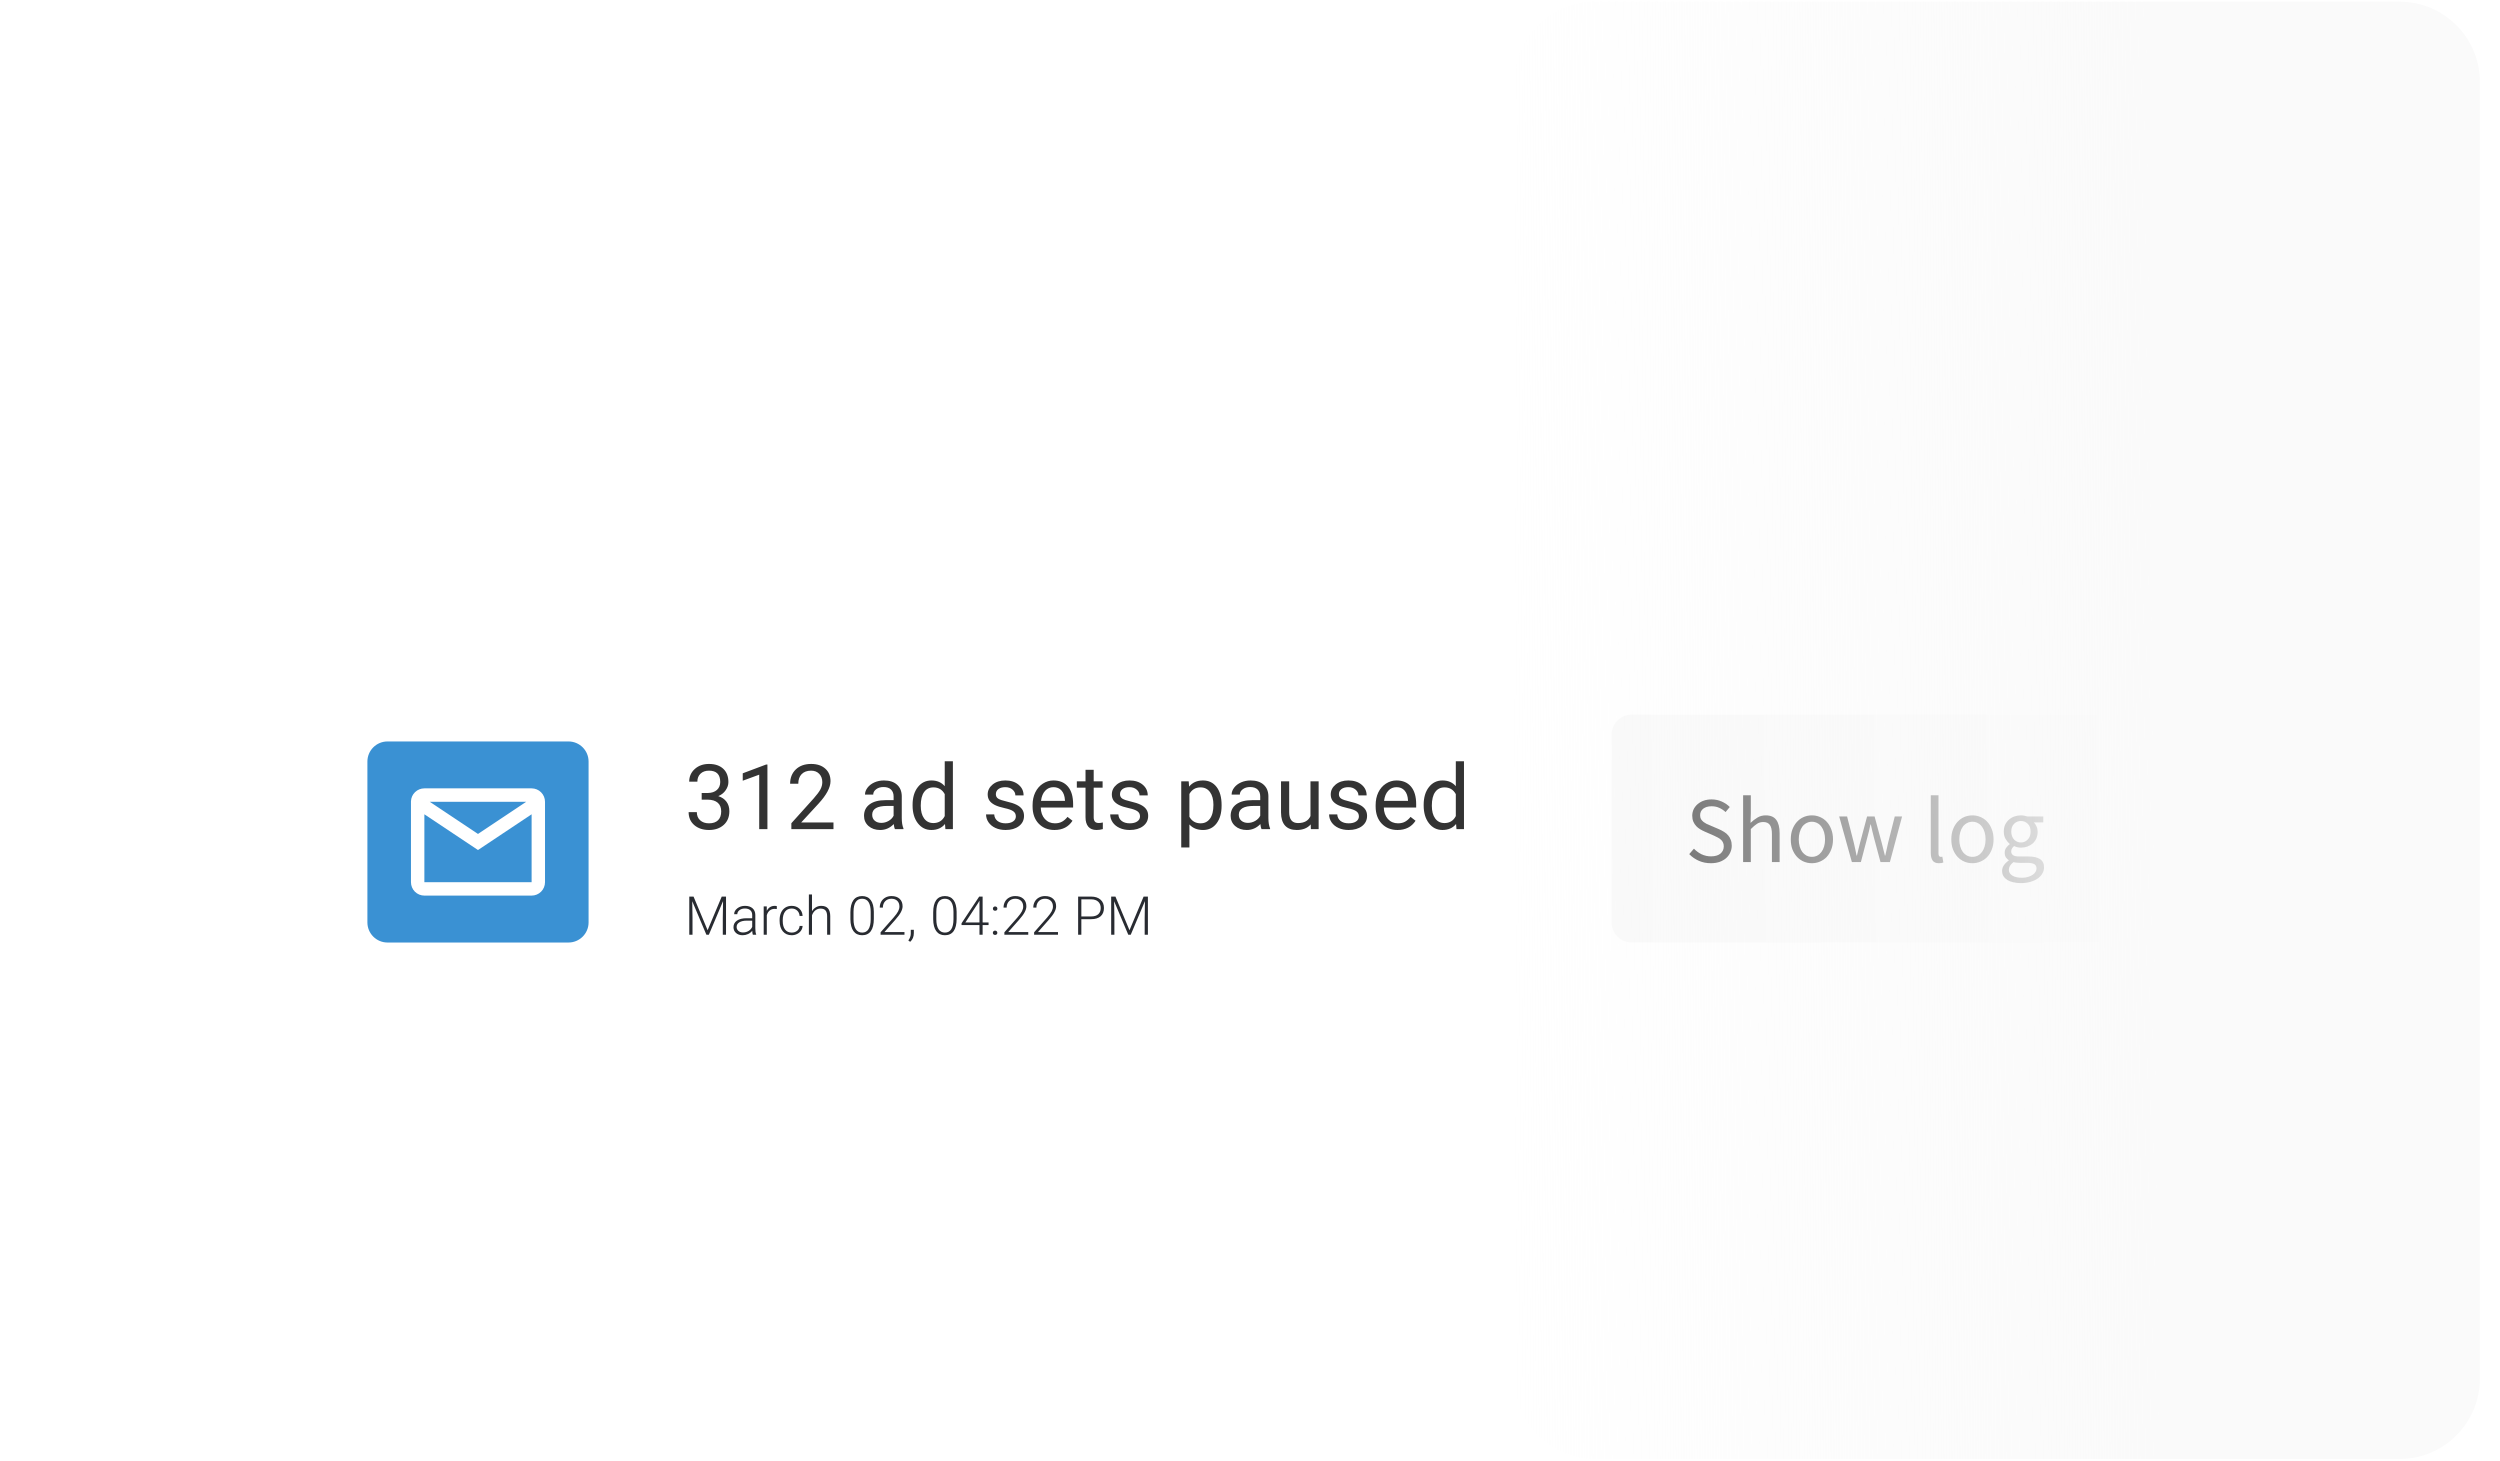 <svg width="373" height="218" viewBox="0 0 373 218" fill="none" xmlns="http://www.w3.org/2000/svg">
<g filter="url(#filter0_d)">
<path d="M17.683 83.279C17.683 76.651 23.055 71.279 29.683 71.279H323.319C329.946 71.279 335.319 76.651 335.319 83.279V126.308C335.319 132.936 329.946 138.308 323.319 138.308H29.683C23.055 138.308 17.683 132.936 17.683 126.308V83.279Z" fill="white"/>
</g>
<g filter="url(#filter1_d)">
<path d="M27.683 93.279C27.683 86.651 33.055 81.279 39.683 81.279H333.319C339.946 81.279 345.319 86.651 345.319 93.279V136.308C345.319 142.936 339.946 148.308 333.319 148.308H39.683C33.056 148.308 27.683 142.936 27.683 136.308V93.279Z" fill="white"/>
</g>
<g filter="url(#filter2_d)">
<path d="M37.683 103.279C37.683 96.651 43.055 91.279 49.683 91.279H343.319C349.946 91.279 355.319 96.651 355.319 103.279V146.308C355.319 152.936 349.946 158.308 343.319 158.308H49.683C43.056 158.308 37.683 152.936 37.683 146.308V103.279Z" fill="white"/>
</g>
<path d="M103.478 133.771L105.575 138.791L107.681 133.771H108.322V139.459H107.841V136.982L107.88 134.443L105.763 139.459H105.392L103.282 134.463L103.322 136.966V139.459H102.841V133.771H103.478ZM112.322 139.459C112.275 139.326 112.245 139.129 112.232 138.869C112.068 139.082 111.858 139.248 111.603 139.365C111.35 139.479 111.082 139.537 110.798 139.537C110.392 139.537 110.062 139.423 109.81 139.197C109.56 138.97 109.435 138.684 109.435 138.338C109.435 137.926 109.605 137.601 109.947 137.361C110.29 137.121 110.768 137.002 111.38 137.002H112.228V136.521C112.228 136.219 112.134 135.982 111.947 135.81C111.762 135.636 111.491 135.548 111.134 135.548C110.809 135.548 110.539 135.632 110.325 135.798C110.112 135.965 110.005 136.166 110.005 136.4L109.536 136.396C109.536 136.06 109.693 135.77 110.005 135.525C110.318 135.278 110.702 135.154 111.157 135.154C111.629 135.154 112 135.272 112.271 135.509C112.544 135.744 112.685 136.072 112.693 136.494V138.494C112.693 138.903 112.736 139.209 112.822 139.412V139.459H112.322ZM110.853 139.123C111.165 139.123 111.444 139.047 111.689 138.896C111.936 138.745 112.116 138.543 112.228 138.291V137.361H111.392C110.926 137.366 110.561 137.452 110.298 137.619C110.035 137.783 109.904 138.009 109.904 138.298C109.904 138.535 109.991 138.732 110.165 138.888C110.342 139.045 110.572 139.123 110.853 139.123ZM115.896 135.63C115.797 135.612 115.691 135.603 115.579 135.603C115.288 135.603 115.04 135.685 114.837 135.849C114.637 136.011 114.493 136.246 114.407 136.556V139.459H113.943V135.232H114.4L114.407 135.904C114.655 135.404 115.052 135.154 115.599 135.154C115.729 135.154 115.832 135.171 115.907 135.205L115.896 135.63ZM118.122 139.142C118.448 139.142 118.72 139.051 118.939 138.869C119.16 138.684 119.28 138.446 119.298 138.154H119.747C119.734 138.412 119.654 138.647 119.505 138.861C119.357 139.072 119.159 139.237 118.911 139.357C118.667 139.477 118.404 139.537 118.122 139.537C117.568 139.537 117.128 139.344 116.802 138.959C116.479 138.573 116.318 138.055 116.318 137.404V137.263C116.318 136.847 116.391 136.478 116.536 136.158C116.682 135.838 116.891 135.59 117.161 135.416C117.435 135.241 117.754 135.154 118.118 135.154C118.582 135.154 118.963 135.292 119.263 135.568C119.565 135.844 119.726 136.207 119.747 136.658H119.298C119.277 136.327 119.157 136.06 118.939 135.857C118.723 135.654 118.449 135.552 118.118 135.552C117.697 135.552 117.368 135.705 117.134 136.009C116.902 136.314 116.786 136.741 116.786 137.291V137.427C116.786 137.966 116.902 138.387 117.134 138.689C117.368 138.991 117.698 139.142 118.122 139.142ZM121.15 135.947C121.303 135.694 121.5 135.499 121.74 135.361C121.979 135.223 122.241 135.154 122.525 135.154C122.978 135.154 123.315 135.282 123.536 135.537C123.758 135.792 123.87 136.175 123.872 136.685V139.459H123.407V136.681C123.405 136.304 123.324 136.022 123.165 135.838C123.009 135.653 122.758 135.56 122.411 135.56C122.122 135.56 121.866 135.651 121.642 135.834C121.42 136.013 121.256 136.257 121.15 136.564V139.459H120.685V133.459H121.15V135.947ZM130.376 137.088C130.376 137.89 130.229 138.499 129.935 138.916C129.641 139.33 129.207 139.537 128.634 139.537C128.072 139.537 127.641 139.334 127.341 138.927C127.042 138.519 126.888 137.925 126.88 137.146V136.127C126.88 135.327 127.029 134.722 127.325 134.31C127.622 133.899 128.056 133.693 128.626 133.693C129.189 133.693 129.618 133.892 129.915 134.291C130.212 134.686 130.366 135.271 130.376 136.045V137.088ZM129.907 136.068C129.907 135.417 129.801 134.925 129.587 134.591C129.376 134.258 129.056 134.091 128.626 134.091C128.204 134.091 127.887 134.254 127.673 134.58C127.46 134.905 127.35 135.386 127.345 136.021V137.138C127.345 137.787 127.454 138.283 127.673 138.627C127.894 138.97 128.215 139.142 128.634 139.142C129.051 139.142 129.366 138.974 129.579 138.638C129.795 138.302 129.905 137.81 129.907 137.162V136.068ZM134.947 139.459H131.384V139.099L133.333 136.888C133.656 136.516 133.88 136.209 134.005 135.966C134.13 135.724 134.193 135.489 134.193 135.259C134.193 134.9 134.087 134.616 133.876 134.408C133.665 134.197 133.375 134.091 133.005 134.091C132.622 134.091 132.312 134.214 132.075 134.459C131.841 134.703 131.724 135.021 131.724 135.412H131.259C131.259 135.091 131.331 134.8 131.474 134.537C131.62 134.274 131.825 134.068 132.091 133.92C132.359 133.769 132.664 133.693 133.005 133.693C133.526 133.693 133.932 133.83 134.224 134.103C134.518 134.377 134.665 134.749 134.665 135.22C134.665 135.486 134.582 135.776 134.415 136.091C134.251 136.407 133.961 136.8 133.544 137.271L131.958 139.064H134.947V139.459ZM135.798 140.521L135.521 140.318C135.758 140 135.88 139.671 135.888 139.33V138.724H136.345V139.213C136.345 139.754 136.163 140.19 135.798 140.521ZM142.728 137.088C142.728 137.89 142.581 138.499 142.286 138.916C141.992 139.33 141.559 139.537 140.986 139.537C140.423 139.537 139.992 139.334 139.693 138.927C139.393 138.519 139.24 137.925 139.232 137.146V136.127C139.232 135.327 139.38 134.722 139.677 134.31C139.974 133.899 140.407 133.693 140.978 133.693C141.54 133.693 141.97 133.892 142.267 134.291C142.564 134.686 142.717 135.271 142.728 136.045V137.088ZM142.259 136.068C142.259 135.417 142.152 134.925 141.939 134.591C141.728 134.258 141.407 134.091 140.978 134.091C140.556 134.091 140.238 134.254 140.025 134.58C139.811 134.905 139.702 135.386 139.697 136.021V137.138C139.697 137.787 139.806 138.283 140.025 138.627C140.246 138.97 140.566 139.142 140.986 139.142C141.402 139.142 141.717 138.974 141.931 138.638C142.147 138.302 142.256 137.81 142.259 137.162V136.068ZM146.607 137.627H147.493V138.021H146.607V139.459H146.138V138.021H143.462V137.755L146.095 133.771H146.607V137.627ZM144.036 137.627H146.138V134.377L145.931 134.736L144.036 137.627ZM148.134 139.177C148.134 139.086 148.163 139.009 148.22 138.947C148.28 138.882 148.362 138.849 148.466 138.849C148.57 138.849 148.652 138.882 148.712 138.947C148.772 139.009 148.802 139.086 148.802 139.177C148.802 139.269 148.772 139.344 148.712 139.404C148.652 139.461 148.57 139.49 148.466 139.49C148.362 139.49 148.28 139.461 148.22 139.404C148.163 139.344 148.134 139.269 148.134 139.177ZM148.142 135.572C148.142 135.481 148.17 135.404 148.228 135.341C148.288 135.276 148.37 135.244 148.474 135.244C148.578 135.244 148.66 135.276 148.72 135.341C148.78 135.404 148.81 135.481 148.81 135.572C148.81 135.663 148.78 135.739 148.72 135.798C148.66 135.856 148.578 135.884 148.474 135.884C148.37 135.884 148.288 135.856 148.228 135.798C148.17 135.739 148.142 135.663 148.142 135.572ZM153.415 139.459H149.853V139.099L151.802 136.888C152.125 136.516 152.349 136.209 152.474 135.966C152.599 135.724 152.661 135.489 152.661 135.259C152.661 134.9 152.556 134.616 152.345 134.408C152.134 134.197 151.844 134.091 151.474 134.091C151.091 134.091 150.781 134.214 150.544 134.459C150.31 134.703 150.193 135.021 150.193 135.412H149.728C149.728 135.091 149.799 134.8 149.943 134.537C150.088 134.274 150.294 134.068 150.56 133.92C150.828 133.769 151.133 133.693 151.474 133.693C151.995 133.693 152.401 133.83 152.693 134.103C152.987 134.377 153.134 134.749 153.134 135.22C153.134 135.486 153.051 135.776 152.884 136.091C152.72 136.407 152.43 136.8 152.013 137.271L150.427 139.064H153.415V139.459ZM157.853 139.459H154.29V139.099L156.24 136.888C156.562 136.516 156.786 136.209 156.911 135.966C157.036 135.724 157.099 135.489 157.099 135.259C157.099 134.9 156.993 134.616 156.782 134.408C156.572 134.197 156.281 134.091 155.911 134.091C155.529 134.091 155.219 134.214 154.982 134.459C154.747 134.703 154.63 135.021 154.63 135.412H154.165C154.165 135.091 154.237 134.8 154.38 134.537C154.526 134.274 154.732 134.068 154.997 133.92C155.266 133.769 155.57 133.693 155.911 133.693C156.432 133.693 156.838 133.83 157.13 134.103C157.424 134.377 157.572 134.749 157.572 135.22C157.572 135.486 157.488 135.776 157.322 136.091C157.157 136.407 156.867 136.8 156.45 137.271L154.865 139.064H157.853V139.459ZM161.337 137.142V139.459H160.857V133.771H162.794C163.385 133.771 163.851 133.922 164.193 134.224C164.536 134.526 164.708 134.942 164.708 135.47C164.708 136.004 164.543 136.417 164.212 136.709C163.884 136.998 163.407 137.142 162.782 137.142H161.337ZM161.337 136.736H162.794C163.26 136.736 163.616 136.625 163.861 136.404C164.105 136.183 164.228 135.874 164.228 135.478C164.228 135.085 164.105 134.772 163.861 134.541C163.618 134.306 163.273 134.186 162.825 134.181H161.337V136.736ZM166.423 133.771L168.521 138.791L170.626 133.771H171.267V139.459H170.786V136.982L170.825 134.443L168.708 139.459H168.337L166.228 134.463L166.267 136.966V139.459H165.786V133.771H166.423Z" fill="#282B31"/>
<path d="M104.691 118.315H105.607C106.182 118.306 106.635 118.154 106.964 117.86C107.293 117.566 107.458 117.169 107.458 116.668C107.458 115.544 106.898 114.982 105.778 114.982C105.251 114.982 104.83 115.133 104.513 115.436C104.202 115.735 104.046 116.132 104.046 116.628H102.827C102.827 115.869 103.104 115.238 103.657 114.738C104.215 114.233 104.922 113.98 105.778 113.98C106.683 113.98 107.392 114.22 107.906 114.698C108.42 115.177 108.677 115.842 108.677 116.694C108.677 117.111 108.54 117.515 108.268 117.906C108 118.297 107.634 118.589 107.168 118.782C107.695 118.949 108.101 119.226 108.387 119.612C108.677 119.999 108.821 120.471 108.821 121.029C108.821 121.889 108.54 122.572 107.978 123.077C107.416 123.582 106.685 123.835 105.785 123.835C104.885 123.835 104.151 123.591 103.585 123.104C103.023 122.616 102.742 121.973 102.742 121.174H103.967C103.967 121.679 104.131 122.083 104.461 122.386C104.79 122.689 105.231 122.84 105.785 122.84C106.373 122.84 106.823 122.686 107.135 122.379C107.447 122.072 107.603 121.63 107.603 121.055C107.603 120.497 107.432 120.069 107.089 119.77C106.747 119.472 106.252 119.318 105.607 119.309H104.691V118.315ZM114.5 123.703H113.274V115.581L110.817 116.483V115.377L114.309 114.066H114.5V123.703ZM124.354 123.703H118.07V122.827L121.39 119.138C121.882 118.58 122.22 118.128 122.404 117.781C122.593 117.43 122.687 117.068 122.687 116.694C122.687 116.194 122.536 115.783 122.233 115.462C121.93 115.142 121.526 114.982 121.021 114.982C120.415 114.982 119.943 115.155 119.605 115.502C119.271 115.844 119.104 116.323 119.104 116.938H117.885C117.885 116.055 118.169 115.342 118.735 114.797C119.306 114.253 120.068 113.98 121.021 113.98C121.912 113.98 122.617 114.215 123.135 114.685C123.654 115.151 123.913 115.772 123.913 116.549C123.913 117.493 123.311 118.618 122.108 119.922L119.539 122.708H124.354V123.703ZM133.517 123.703C133.447 123.562 133.389 123.312 133.346 122.952C132.779 123.541 132.103 123.835 131.317 123.835C130.614 123.835 130.037 123.637 129.584 123.242C129.136 122.842 128.912 122.337 128.912 121.727C128.912 120.985 129.193 120.409 129.756 120.001C130.322 119.588 131.117 119.382 132.14 119.382H133.326V118.822C133.326 118.396 133.198 118.058 132.944 117.807C132.689 117.553 132.314 117.425 131.817 117.425C131.383 117.425 131.018 117.535 130.724 117.755C130.43 117.974 130.283 118.24 130.283 118.552H129.057C129.057 118.196 129.182 117.854 129.433 117.524C129.687 117.19 130.03 116.927 130.46 116.734C130.895 116.541 131.372 116.444 131.89 116.444C132.711 116.444 133.354 116.65 133.82 117.063C134.285 117.472 134.527 118.036 134.544 118.756V122.036C134.544 122.691 134.628 123.211 134.795 123.598V123.703H133.517ZM131.495 122.774C131.877 122.774 132.239 122.675 132.581 122.478C132.924 122.28 133.172 122.023 133.326 121.707V120.245H132.371C130.878 120.245 130.131 120.682 130.131 121.556C130.131 121.938 130.258 122.236 130.513 122.451C130.768 122.667 131.095 122.774 131.495 122.774ZM136.158 120.08C136.158 118.987 136.417 118.108 136.936 117.445C137.454 116.778 138.132 116.444 138.971 116.444C139.805 116.444 140.466 116.729 140.954 117.3V113.585H142.172V123.703H141.053L140.993 122.939C140.506 123.536 139.827 123.835 138.958 123.835C138.132 123.835 137.458 123.497 136.936 122.82C136.417 122.144 136.158 121.261 136.158 120.172V120.08ZM137.377 120.218C137.377 121.026 137.544 121.659 137.878 122.115C138.211 122.572 138.672 122.801 139.261 122.801C140.034 122.801 140.598 122.454 140.954 121.76V118.486C140.589 117.814 140.029 117.478 139.274 117.478C138.677 117.478 138.211 117.709 137.878 118.17C137.544 118.631 137.377 119.314 137.377 120.218ZM151.566 121.812C151.566 121.483 151.441 121.228 151.19 121.048C150.944 120.864 150.512 120.706 149.893 120.574C149.278 120.442 148.788 120.284 148.424 120.1C148.063 119.915 147.796 119.696 147.62 119.441C147.449 119.186 147.363 118.883 147.363 118.532C147.363 117.948 147.609 117.454 148.101 117.05C148.597 116.646 149.229 116.444 149.998 116.444C150.806 116.444 151.46 116.653 151.961 117.07C152.466 117.487 152.718 118.02 152.718 118.67H151.493C151.493 118.337 151.35 118.049 151.065 117.807C150.784 117.566 150.428 117.445 149.998 117.445C149.554 117.445 149.207 117.542 148.957 117.735C148.707 117.928 148.582 118.181 148.582 118.493C148.582 118.787 148.698 119.009 148.931 119.158C149.164 119.307 149.583 119.45 150.189 119.586C150.799 119.722 151.293 119.885 151.671 120.073C152.049 120.262 152.328 120.491 152.508 120.759C152.692 121.022 152.784 121.345 152.784 121.727C152.784 122.364 152.53 122.875 152.02 123.262C151.511 123.644 150.85 123.835 150.037 123.835C149.467 123.835 148.962 123.734 148.522 123.532C148.083 123.33 147.739 123.049 147.488 122.689C147.242 122.324 147.119 121.931 147.119 121.509H148.338C148.36 121.918 148.522 122.243 148.825 122.484C149.133 122.722 149.537 122.84 150.037 122.84C150.499 122.84 150.867 122.748 151.144 122.563C151.425 122.375 151.566 122.124 151.566 121.812ZM157.329 123.835C156.363 123.835 155.577 123.519 154.971 122.886C154.365 122.249 154.062 121.4 154.062 120.337V120.113C154.062 119.406 154.196 118.776 154.464 118.222C154.736 117.665 155.114 117.23 155.597 116.918C156.084 116.602 156.611 116.444 157.178 116.444C158.105 116.444 158.825 116.749 159.339 117.36C159.852 117.97 160.109 118.844 160.109 119.981V120.488H155.281C155.298 121.191 155.503 121.76 155.893 122.195C156.289 122.625 156.789 122.84 157.395 122.84C157.826 122.84 158.19 122.752 158.489 122.577C158.787 122.401 159.049 122.168 159.273 121.878L160.017 122.458C159.42 123.376 158.524 123.835 157.329 123.835ZM157.178 117.445C156.686 117.445 156.273 117.625 155.94 117.985C155.606 118.341 155.399 118.842 155.32 119.487H158.891V119.395C158.855 118.776 158.689 118.297 158.39 117.959C158.091 117.616 157.687 117.445 157.178 117.445ZM163.179 114.85V116.576H164.509V117.518H163.179V121.938C163.179 122.223 163.238 122.438 163.357 122.583C163.475 122.724 163.677 122.794 163.963 122.794C164.103 122.794 164.296 122.768 164.542 122.715V123.703C164.222 123.791 163.91 123.835 163.607 123.835C163.063 123.835 162.652 123.67 162.375 123.341C162.099 123.011 161.96 122.544 161.96 121.938V117.518H160.663V116.576H161.96V114.85H163.179ZM170.089 121.812C170.089 121.483 169.964 121.228 169.713 121.048C169.467 120.864 169.035 120.706 168.416 120.574C167.801 120.442 167.311 120.284 166.947 120.1C166.587 119.915 166.319 119.696 166.143 119.441C165.972 119.186 165.886 118.883 165.886 118.532C165.886 117.948 166.132 117.454 166.624 117.05C167.12 116.646 167.753 116.444 168.521 116.444C169.329 116.444 169.983 116.653 170.484 117.07C170.989 117.487 171.242 118.02 171.242 118.67H170.016C170.016 118.337 169.874 118.049 169.588 117.807C169.307 117.566 168.951 117.445 168.521 117.445C168.078 117.445 167.731 117.542 167.48 117.735C167.23 117.928 167.105 118.181 167.105 118.493C167.105 118.787 167.221 119.009 167.454 119.158C167.687 119.307 168.106 119.45 168.712 119.586C169.323 119.722 169.817 119.885 170.194 120.073C170.572 120.262 170.851 120.491 171.031 120.759C171.215 121.022 171.307 121.345 171.307 121.727C171.307 122.364 171.053 122.875 170.543 123.262C170.034 123.644 169.373 123.835 168.561 123.835C167.99 123.835 167.485 123.734 167.046 123.532C166.606 123.33 166.262 123.049 166.011 122.689C165.765 122.324 165.642 121.931 165.642 121.509H166.861C166.883 121.918 167.046 122.243 167.349 122.484C167.656 122.722 168.06 122.84 168.561 122.84C169.022 122.84 169.391 122.748 169.667 122.563C169.948 122.375 170.089 122.124 170.089 121.812ZM182.262 120.218C182.262 121.303 182.014 122.177 181.518 122.84C181.021 123.503 180.349 123.835 179.502 123.835C178.637 123.835 177.956 123.56 177.46 123.011V126.443H176.241V116.576H177.354L177.414 117.366C177.91 116.751 178.599 116.444 179.482 116.444C180.338 116.444 181.015 116.767 181.511 117.412C182.012 118.058 182.262 118.956 182.262 120.106V120.218ZM181.043 120.08C181.043 119.276 180.872 118.642 180.529 118.176C180.187 117.711 179.717 117.478 179.12 117.478C178.382 117.478 177.829 117.805 177.46 118.46V121.865C177.824 122.515 178.382 122.84 179.133 122.84C179.717 122.84 180.18 122.61 180.523 122.148C180.87 121.683 181.043 120.993 181.043 120.08ZM188.217 123.703C188.146 123.562 188.089 123.312 188.045 122.952C187.479 123.541 186.803 123.835 186.017 123.835C185.314 123.835 184.737 123.637 184.284 123.242C183.836 122.842 183.612 122.337 183.612 121.727C183.612 120.985 183.893 120.409 184.455 120.001C185.022 119.588 185.817 119.382 186.84 119.382H188.026V118.822C188.026 118.396 187.898 118.058 187.644 117.807C187.389 117.553 187.013 117.425 186.517 117.425C186.082 117.425 185.718 117.535 185.424 117.755C185.13 117.974 184.982 118.24 184.982 118.552H183.757C183.757 118.196 183.882 117.854 184.133 117.524C184.387 117.19 184.73 116.927 185.16 116.734C185.595 116.541 186.072 116.444 186.59 116.444C187.411 116.444 188.054 116.65 188.52 117.063C188.985 117.472 189.227 118.036 189.244 118.756V122.036C189.244 122.691 189.328 123.211 189.495 123.598V123.703H188.217ZM186.194 122.774C186.577 122.774 186.939 122.675 187.281 122.478C187.624 122.28 187.872 122.023 188.026 121.707V120.245H187.071C185.577 120.245 184.831 120.682 184.831 121.556C184.831 121.938 184.958 122.236 185.213 122.451C185.468 122.667 185.795 122.774 186.194 122.774ZM195.555 122.998C195.081 123.556 194.385 123.835 193.467 123.835C192.707 123.835 192.127 123.615 191.728 123.176C191.332 122.732 191.133 122.078 191.128 121.213V116.576H192.347V121.18C192.347 122.26 192.786 122.801 193.664 122.801C194.595 122.801 195.215 122.454 195.522 121.76V116.576H196.741V123.703H195.581L195.555 122.998ZM202.748 121.812C202.748 121.483 202.623 121.228 202.373 121.048C202.127 120.864 201.694 120.706 201.075 120.574C200.46 120.442 199.97 120.284 199.606 120.1C199.246 119.915 198.978 119.696 198.802 119.441C198.631 119.186 198.545 118.883 198.545 118.532C198.545 117.948 198.791 117.454 199.283 117.05C199.779 116.646 200.412 116.444 201.18 116.444C201.988 116.444 202.643 116.653 203.143 117.07C203.648 117.487 203.901 118.02 203.901 118.67H202.676C202.676 118.337 202.533 118.049 202.247 117.807C201.966 117.566 201.611 117.445 201.18 117.445C200.737 117.445 200.39 117.542 200.14 117.735C199.889 117.928 199.764 118.181 199.764 118.493C199.764 118.787 199.88 119.009 200.113 119.158C200.346 119.307 200.765 119.45 201.371 119.586C201.982 119.722 202.476 119.885 202.853 120.073C203.231 120.262 203.51 120.491 203.69 120.759C203.874 121.022 203.967 121.345 203.967 121.727C203.967 122.364 203.712 122.875 203.203 123.262C202.693 123.644 202.032 123.835 201.22 123.835C200.649 123.835 200.144 123.734 199.705 123.532C199.266 123.33 198.921 123.049 198.671 122.689C198.425 122.324 198.302 121.931 198.302 121.509H199.52C199.542 121.918 199.705 122.243 200.008 122.484C200.315 122.722 200.719 122.84 201.22 122.84C201.681 122.84 202.05 122.748 202.326 122.563C202.608 122.375 202.748 122.124 202.748 121.812ZM208.512 123.835C207.546 123.835 206.76 123.519 206.154 122.886C205.548 122.249 205.245 121.4 205.245 120.337V120.113C205.245 119.406 205.379 118.776 205.646 118.222C205.919 117.665 206.296 117.23 206.779 116.918C207.267 116.602 207.794 116.444 208.36 116.444C209.287 116.444 210.007 116.749 210.521 117.36C211.035 117.97 211.292 118.844 211.292 119.981V120.488H206.463C206.481 121.191 206.685 121.76 207.076 122.195C207.471 122.625 207.972 122.84 208.578 122.84C209.008 122.84 209.373 122.752 209.671 122.577C209.97 122.401 210.231 122.168 210.455 121.878L211.199 122.458C210.602 123.376 209.706 123.835 208.512 123.835ZM208.36 117.445C207.868 117.445 207.456 117.625 207.122 117.985C206.788 118.341 206.582 118.842 206.503 119.487H210.073V119.395C210.038 118.776 209.871 118.297 209.572 117.959C209.274 117.616 208.87 117.445 208.36 117.445ZM212.411 120.08C212.411 118.987 212.671 118.108 213.189 117.445C213.707 116.778 214.385 116.444 215.224 116.444C216.059 116.444 216.719 116.729 217.207 117.3V113.585H218.426V123.703H217.306L217.246 122.939C216.759 123.536 216.081 123.835 215.211 123.835C214.385 123.835 213.711 123.497 213.189 122.82C212.671 122.144 212.411 121.261 212.411 120.172V120.08ZM213.63 120.218C213.63 121.026 213.797 121.659 214.131 122.115C214.464 122.572 214.926 122.801 215.514 122.801C216.287 122.801 216.851 122.454 217.207 121.76V118.486C216.842 117.814 216.283 117.478 215.527 117.478C214.93 117.478 214.464 117.709 214.131 118.17C213.797 118.631 213.63 119.314 213.63 120.218Z" fill="#333333"/>
<path d="M54.816 113.624C54.816 111.968 56.159 110.624 57.816 110.624H84.816C86.473 110.624 87.816 111.968 87.816 113.624V137.624C87.816 139.281 86.473 140.624 84.816 140.624H57.816C56.159 140.624 54.816 139.281 54.816 137.624V113.624Z" fill="#3A91D3"/>
<path d="M79.316 133.624H63.316C62.786 133.624 62.277 133.414 61.902 133.039C61.527 132.664 61.316 132.155 61.316 131.624V119.537C61.339 119.022 61.559 118.536 61.932 118.179C62.304 117.823 62.8 117.624 63.316 117.624H79.316C79.847 117.624 80.355 117.835 80.73 118.21C81.105 118.585 81.316 119.094 81.316 119.624V131.624C81.316 132.155 81.105 132.664 80.73 133.039C80.355 133.414 79.847 133.624 79.316 133.624ZM63.316 121.492V131.624H79.316V121.492L71.316 126.824L63.316 121.492ZM64.116 119.624L71.316 124.424L78.516 119.624H64.116Z" fill="white"/>
<path d="M240.447 137.624C240.447 139.281 241.79 140.624 243.447 140.624H312.447C314.104 140.624 315.447 139.281 315.447 137.624V109.624C315.447 107.968 314.104 106.624 312.447 106.624H243.447C241.79 106.624 240.447 107.968 240.447 109.624V137.624Z" fill="#F9F9F9"/>
<path d="M255.255 128.792C254.611 128.792 254.014 128.671 253.463 128.428C252.913 128.186 252.437 127.854 252.035 127.434L252.735 126.622C253.062 126.968 253.445 127.248 253.883 127.462C254.331 127.668 254.793 127.77 255.269 127.77C255.876 127.77 256.347 127.635 256.683 127.364C257.019 127.084 257.187 126.72 257.187 126.272C257.187 126.039 257.145 125.843 257.061 125.684C256.987 125.516 256.879 125.376 256.739 125.264C256.609 125.143 256.45 125.036 256.263 124.942C256.077 124.849 255.876 124.751 255.661 124.648L254.345 124.074C254.131 123.981 253.911 123.869 253.687 123.738C253.463 123.608 253.263 123.449 253.085 123.262C252.908 123.076 252.763 122.856 252.651 122.604C252.539 122.343 252.483 122.044 252.483 121.708C252.483 121.363 252.553 121.041 252.693 120.742C252.843 120.444 253.043 120.187 253.295 119.972C253.557 119.748 253.86 119.576 254.205 119.454C254.56 119.333 254.947 119.272 255.367 119.272C255.918 119.272 256.427 119.38 256.893 119.594C257.36 119.8 257.757 120.07 258.083 120.406L257.453 121.162C257.173 120.892 256.861 120.682 256.515 120.532C256.179 120.374 255.797 120.294 255.367 120.294C254.854 120.294 254.439 120.416 254.121 120.658C253.813 120.892 253.659 121.218 253.659 121.638C253.659 121.862 253.701 122.054 253.785 122.212C253.879 122.362 254 122.497 254.149 122.618C254.299 122.73 254.462 122.833 254.639 122.926C254.817 123.01 254.999 123.09 255.185 123.164L256.487 123.724C256.749 123.836 256.996 123.967 257.229 124.116C257.463 124.256 257.663 124.424 257.831 124.62C257.999 124.807 258.13 125.031 258.223 125.292C258.326 125.544 258.377 125.838 258.377 126.174C258.377 126.538 258.303 126.879 258.153 127.196C258.013 127.514 257.808 127.794 257.537 128.036C257.267 128.27 256.94 128.456 256.557 128.596C256.175 128.727 255.741 128.792 255.255 128.792ZM260.074 128.624V118.656H261.222V121.372L261.18 122.772C261.506 122.464 261.847 122.203 262.202 121.988C262.556 121.764 262.972 121.652 263.448 121.652C264.166 121.652 264.689 121.876 265.016 122.324C265.352 122.772 265.52 123.435 265.52 124.312V128.624H264.372V124.466C264.372 123.822 264.269 123.36 264.064 123.08C263.858 122.791 263.532 122.646 263.084 122.646C262.729 122.646 262.416 122.735 262.146 122.912C261.875 123.09 261.567 123.351 261.222 123.696V128.624H260.074ZM270.335 128.792C269.915 128.792 269.514 128.713 269.131 128.554C268.758 128.396 268.426 128.167 268.137 127.868C267.848 127.56 267.614 127.187 267.437 126.748C267.269 126.3 267.185 125.796 267.185 125.236C267.185 124.667 267.269 124.163 267.437 123.724C267.614 123.276 267.848 122.898 268.137 122.59C268.426 122.282 268.758 122.049 269.131 121.89C269.514 121.732 269.915 121.652 270.335 121.652C270.755 121.652 271.152 121.732 271.525 121.89C271.908 122.049 272.244 122.282 272.533 122.59C272.822 122.898 273.051 123.276 273.219 123.724C273.396 124.163 273.485 124.667 273.485 125.236C273.485 125.796 273.396 126.3 273.219 126.748C273.051 127.187 272.822 127.56 272.533 127.868C272.244 128.167 271.908 128.396 271.525 128.554C271.152 128.713 270.755 128.792 270.335 128.792ZM270.335 127.84C270.624 127.84 270.89 127.78 271.133 127.658C271.376 127.528 271.581 127.35 271.749 127.126C271.926 126.893 272.062 126.618 272.155 126.3C272.248 125.983 272.295 125.628 272.295 125.236C272.295 124.844 272.248 124.49 272.155 124.172C272.062 123.846 271.926 123.566 271.749 123.332C271.581 123.099 271.376 122.922 271.133 122.8C270.89 122.67 270.624 122.604 270.335 122.604C270.046 122.604 269.78 122.67 269.537 122.8C269.294 122.922 269.084 123.099 268.907 123.332C268.739 123.566 268.608 123.846 268.515 124.172C268.422 124.49 268.375 124.844 268.375 125.236C268.375 125.628 268.422 125.983 268.515 126.3C268.608 126.618 268.739 126.893 268.907 127.126C269.084 127.35 269.294 127.528 269.537 127.658C269.78 127.78 270.046 127.84 270.335 127.84ZM276.3 128.624L274.41 121.82H275.586L276.594 125.754C276.669 126.081 276.739 126.398 276.804 126.706C276.87 127.014 276.935 127.327 277 127.644H277.056C277.131 127.327 277.206 127.014 277.28 126.706C277.355 126.389 277.434 126.072 277.518 125.754L278.568 121.82H279.688L280.752 125.754C280.836 126.081 280.916 126.398 280.99 126.706C281.074 127.014 281.154 127.327 281.228 127.644H281.284C281.359 127.327 281.429 127.014 281.494 126.706C281.56 126.398 281.63 126.081 281.704 125.754L282.698 121.82H283.79L281.97 128.624H280.57L279.59 124.97C279.506 124.644 279.427 124.322 279.352 124.004C279.287 123.687 279.212 123.356 279.128 123.01H279.072C278.998 123.356 278.923 123.692 278.848 124.018C278.774 124.336 278.69 124.658 278.596 124.984L277.644 128.624H276.3ZM289.292 128.792C288.853 128.792 288.54 128.662 288.354 128.4C288.167 128.139 288.074 127.756 288.074 127.252V118.656H289.222V127.336C289.222 127.523 289.254 127.654 289.32 127.728C289.385 127.803 289.46 127.84 289.544 127.84C289.581 127.84 289.614 127.84 289.642 127.84C289.679 127.84 289.73 127.831 289.796 127.812L289.95 128.68C289.875 128.718 289.786 128.746 289.684 128.764C289.581 128.783 289.45 128.792 289.292 128.792ZM294.288 128.792C293.868 128.792 293.467 128.713 293.084 128.554C292.711 128.396 292.379 128.167 292.09 127.868C291.801 127.56 291.567 127.187 291.39 126.748C291.222 126.3 291.138 125.796 291.138 125.236C291.138 124.667 291.222 124.163 291.39 123.724C291.567 123.276 291.801 122.898 292.09 122.59C292.379 122.282 292.711 122.049 293.084 121.89C293.467 121.732 293.868 121.652 294.288 121.652C294.708 121.652 295.105 121.732 295.478 121.89C295.861 122.049 296.197 122.282 296.486 122.59C296.775 122.898 297.004 123.276 297.172 123.724C297.349 124.163 297.438 124.667 297.438 125.236C297.438 125.796 297.349 126.3 297.172 126.748C297.004 127.187 296.775 127.56 296.486 127.868C296.197 128.167 295.861 128.396 295.478 128.554C295.105 128.713 294.708 128.792 294.288 128.792ZM294.288 127.84C294.577 127.84 294.843 127.78 295.086 127.658C295.329 127.528 295.534 127.35 295.702 127.126C295.879 126.893 296.015 126.618 296.108 126.3C296.201 125.983 296.248 125.628 296.248 125.236C296.248 124.844 296.201 124.49 296.108 124.172C296.015 123.846 295.879 123.566 295.702 123.332C295.534 123.099 295.329 122.922 295.086 122.8C294.843 122.67 294.577 122.604 294.288 122.604C293.999 122.604 293.733 122.67 293.49 122.8C293.247 122.922 293.037 123.099 292.86 123.332C292.692 123.566 292.561 123.846 292.468 124.172C292.375 124.49 292.328 124.844 292.328 125.236C292.328 125.628 292.375 125.983 292.468 126.3C292.561 126.618 292.692 126.893 292.86 127.126C293.037 127.35 293.247 127.528 293.49 127.658C293.733 127.78 293.999 127.84 294.288 127.84ZM301.526 131.76C301.106 131.76 300.723 131.718 300.378 131.634C300.033 131.56 299.734 131.443 299.482 131.284C299.239 131.126 299.048 130.934 298.908 130.71C298.777 130.486 298.712 130.225 298.712 129.926C298.712 129.637 298.801 129.362 298.978 129.1C299.155 128.839 299.398 128.601 299.706 128.386V128.33C299.538 128.228 299.393 128.088 299.272 127.91C299.16 127.724 299.104 127.495 299.104 127.224C299.104 126.935 299.183 126.683 299.342 126.468C299.501 126.254 299.669 126.086 299.846 125.964V125.908C299.622 125.722 299.417 125.474 299.23 125.166C299.053 124.849 298.964 124.485 298.964 124.074C298.964 123.701 299.029 123.365 299.16 123.066C299.3 122.768 299.487 122.516 299.72 122.31C299.953 122.096 300.224 121.932 300.532 121.82C300.849 121.708 301.181 121.652 301.526 121.652C301.713 121.652 301.885 121.671 302.044 121.708C302.212 121.736 302.361 121.774 302.492 121.82H304.858V122.702H303.458C303.617 122.861 303.747 123.062 303.85 123.304C303.962 123.547 304.018 123.813 304.018 124.102C304.018 124.466 303.953 124.798 303.822 125.096C303.691 125.386 303.514 125.633 303.29 125.838C303.066 126.034 302.8 126.188 302.492 126.3C302.193 126.412 301.871 126.468 301.526 126.468C301.358 126.468 301.185 126.45 301.008 126.412C300.831 126.366 300.663 126.305 300.504 126.23C300.383 126.333 300.28 126.45 300.196 126.58C300.112 126.702 300.07 126.856 300.07 127.042C300.07 127.257 300.154 127.434 300.322 127.574C300.49 127.714 300.807 127.784 301.274 127.784H302.59C303.383 127.784 303.976 127.915 304.368 128.176C304.769 128.428 304.97 128.839 304.97 129.408C304.97 129.726 304.891 130.024 304.732 130.304C304.573 130.594 304.345 130.846 304.046 131.06C303.747 131.275 303.383 131.443 302.954 131.564C302.534 131.695 302.058 131.76 301.526 131.76ZM301.526 125.698C301.722 125.698 301.904 125.661 302.072 125.586C302.249 125.512 302.403 125.404 302.534 125.264C302.674 125.124 302.781 124.956 302.856 124.76C302.931 124.555 302.968 124.326 302.968 124.074C302.968 123.57 302.828 123.183 302.548 122.912C302.268 122.632 301.927 122.492 301.526 122.492C301.125 122.492 300.784 122.632 300.504 122.912C300.224 123.183 300.084 123.57 300.084 124.074C300.084 124.326 300.121 124.555 300.196 124.76C300.271 124.956 300.373 125.124 300.504 125.264C300.644 125.404 300.798 125.512 300.966 125.586C301.143 125.661 301.33 125.698 301.526 125.698ZM301.694 130.962C302.021 130.962 302.315 130.92 302.576 130.836C302.847 130.762 303.075 130.659 303.262 130.528C303.449 130.407 303.593 130.262 303.696 130.094C303.799 129.926 303.85 129.754 303.85 129.576C303.85 129.259 303.733 129.04 303.5 128.918C303.267 128.797 302.926 128.736 302.478 128.736H301.302C301.171 128.736 301.027 128.727 300.868 128.708C300.719 128.699 300.569 128.671 300.42 128.624C300.177 128.802 300 128.988 299.888 129.184C299.776 129.38 299.72 129.576 299.72 129.772C299.72 130.136 299.893 130.426 300.238 130.64C300.593 130.855 301.078 130.962 301.694 130.962Z" fill="#444444"/>
<path d="M225.991 12.248C225.991 5.62 231.363 0.248 237.991 0.248H358C364.628 0.248 370 5.62 370 12.248V205.683C370 212.31 364.628 217.683 358 217.683H237.991C231.363 217.683 225.991 212.31 225.991 205.683V12.248Z" fill="url(#paint0_linear)"/>
<defs>
<filter id="filter0_d" x="0.82" y="54.416" width="351.362" height="100.756" filterUnits="userSpaceOnUse" color-interpolation-filters="sRGB">
<feFlood flood-opacity="0" result="BackgroundImageFix"/>
<feColorMatrix in="SourceAlpha" type="matrix" values="0 0 0 0 0 0 0 0 0 0 0 0 0 0 0 0 0 0 127 0" result="hardAlpha"/>
<feOffset/>
<feGaussianBlur stdDeviation="8.432"/>
<feColorMatrix type="matrix" values="0 0 0 0 0 0 0 0 0 0 0 0 0 0 0 0 0 0 0.1 0"/>
<feBlend mode="normal" in2="BackgroundImageFix" result="effect1_dropShadow"/>
<feBlend mode="normal" in="SourceGraphic" in2="effect1_dropShadow" result="shape"/>
</filter>
<filter id="filter1_d" x="10.82" y="64.415" width="351.362" height="100.756" filterUnits="userSpaceOnUse" color-interpolation-filters="sRGB">
<feFlood flood-opacity="0" result="BackgroundImageFix"/>
<feColorMatrix in="SourceAlpha" type="matrix" values="0 0 0 0 0 0 0 0 0 0 0 0 0 0 0 0 0 0 127 0" result="hardAlpha"/>
<feOffset/>
<feGaussianBlur stdDeviation="8.432"/>
<feColorMatrix type="matrix" values="0 0 0 0 0 0 0 0 0 0 0 0 0 0 0 0 0 0 0.1 0"/>
<feBlend mode="normal" in2="BackgroundImageFix" result="effect1_dropShadow"/>
<feBlend mode="normal" in="SourceGraphic" in2="effect1_dropShadow" result="shape"/>
</filter>
<filter id="filter2_d" x="20.82" y="74.415" width="351.362" height="100.756" filterUnits="userSpaceOnUse" color-interpolation-filters="sRGB">
<feFlood flood-opacity="0" result="BackgroundImageFix"/>
<feColorMatrix in="SourceAlpha" type="matrix" values="0 0 0 0 0 0 0 0 0 0 0 0 0 0 0 0 0 0 127 0" result="hardAlpha"/>
<feOffset/>
<feGaussianBlur stdDeviation="8.432"/>
<feColorMatrix type="matrix" values="0 0 0 0 0 0 0 0 0 0 0 0 0 0 0 0 0 0 0.1 0"/>
<feBlend mode="normal" in2="BackgroundImageFix" result="effect1_dropShadow"/>
<feBlend mode="normal" in="SourceGraphic" in2="effect1_dropShadow" result="shape"/>
</filter>
<linearGradient id="paint0_linear" x1="321.461" y1="121.794" x2="221.529" y2="122.674" gradientUnits="userSpaceOnUse">
<stop stop-color="#FAFAFA"/>
<stop offset="1" stop-color="#FAFAFA" stop-opacity="0"/>
</linearGradient>
</defs>
</svg>

